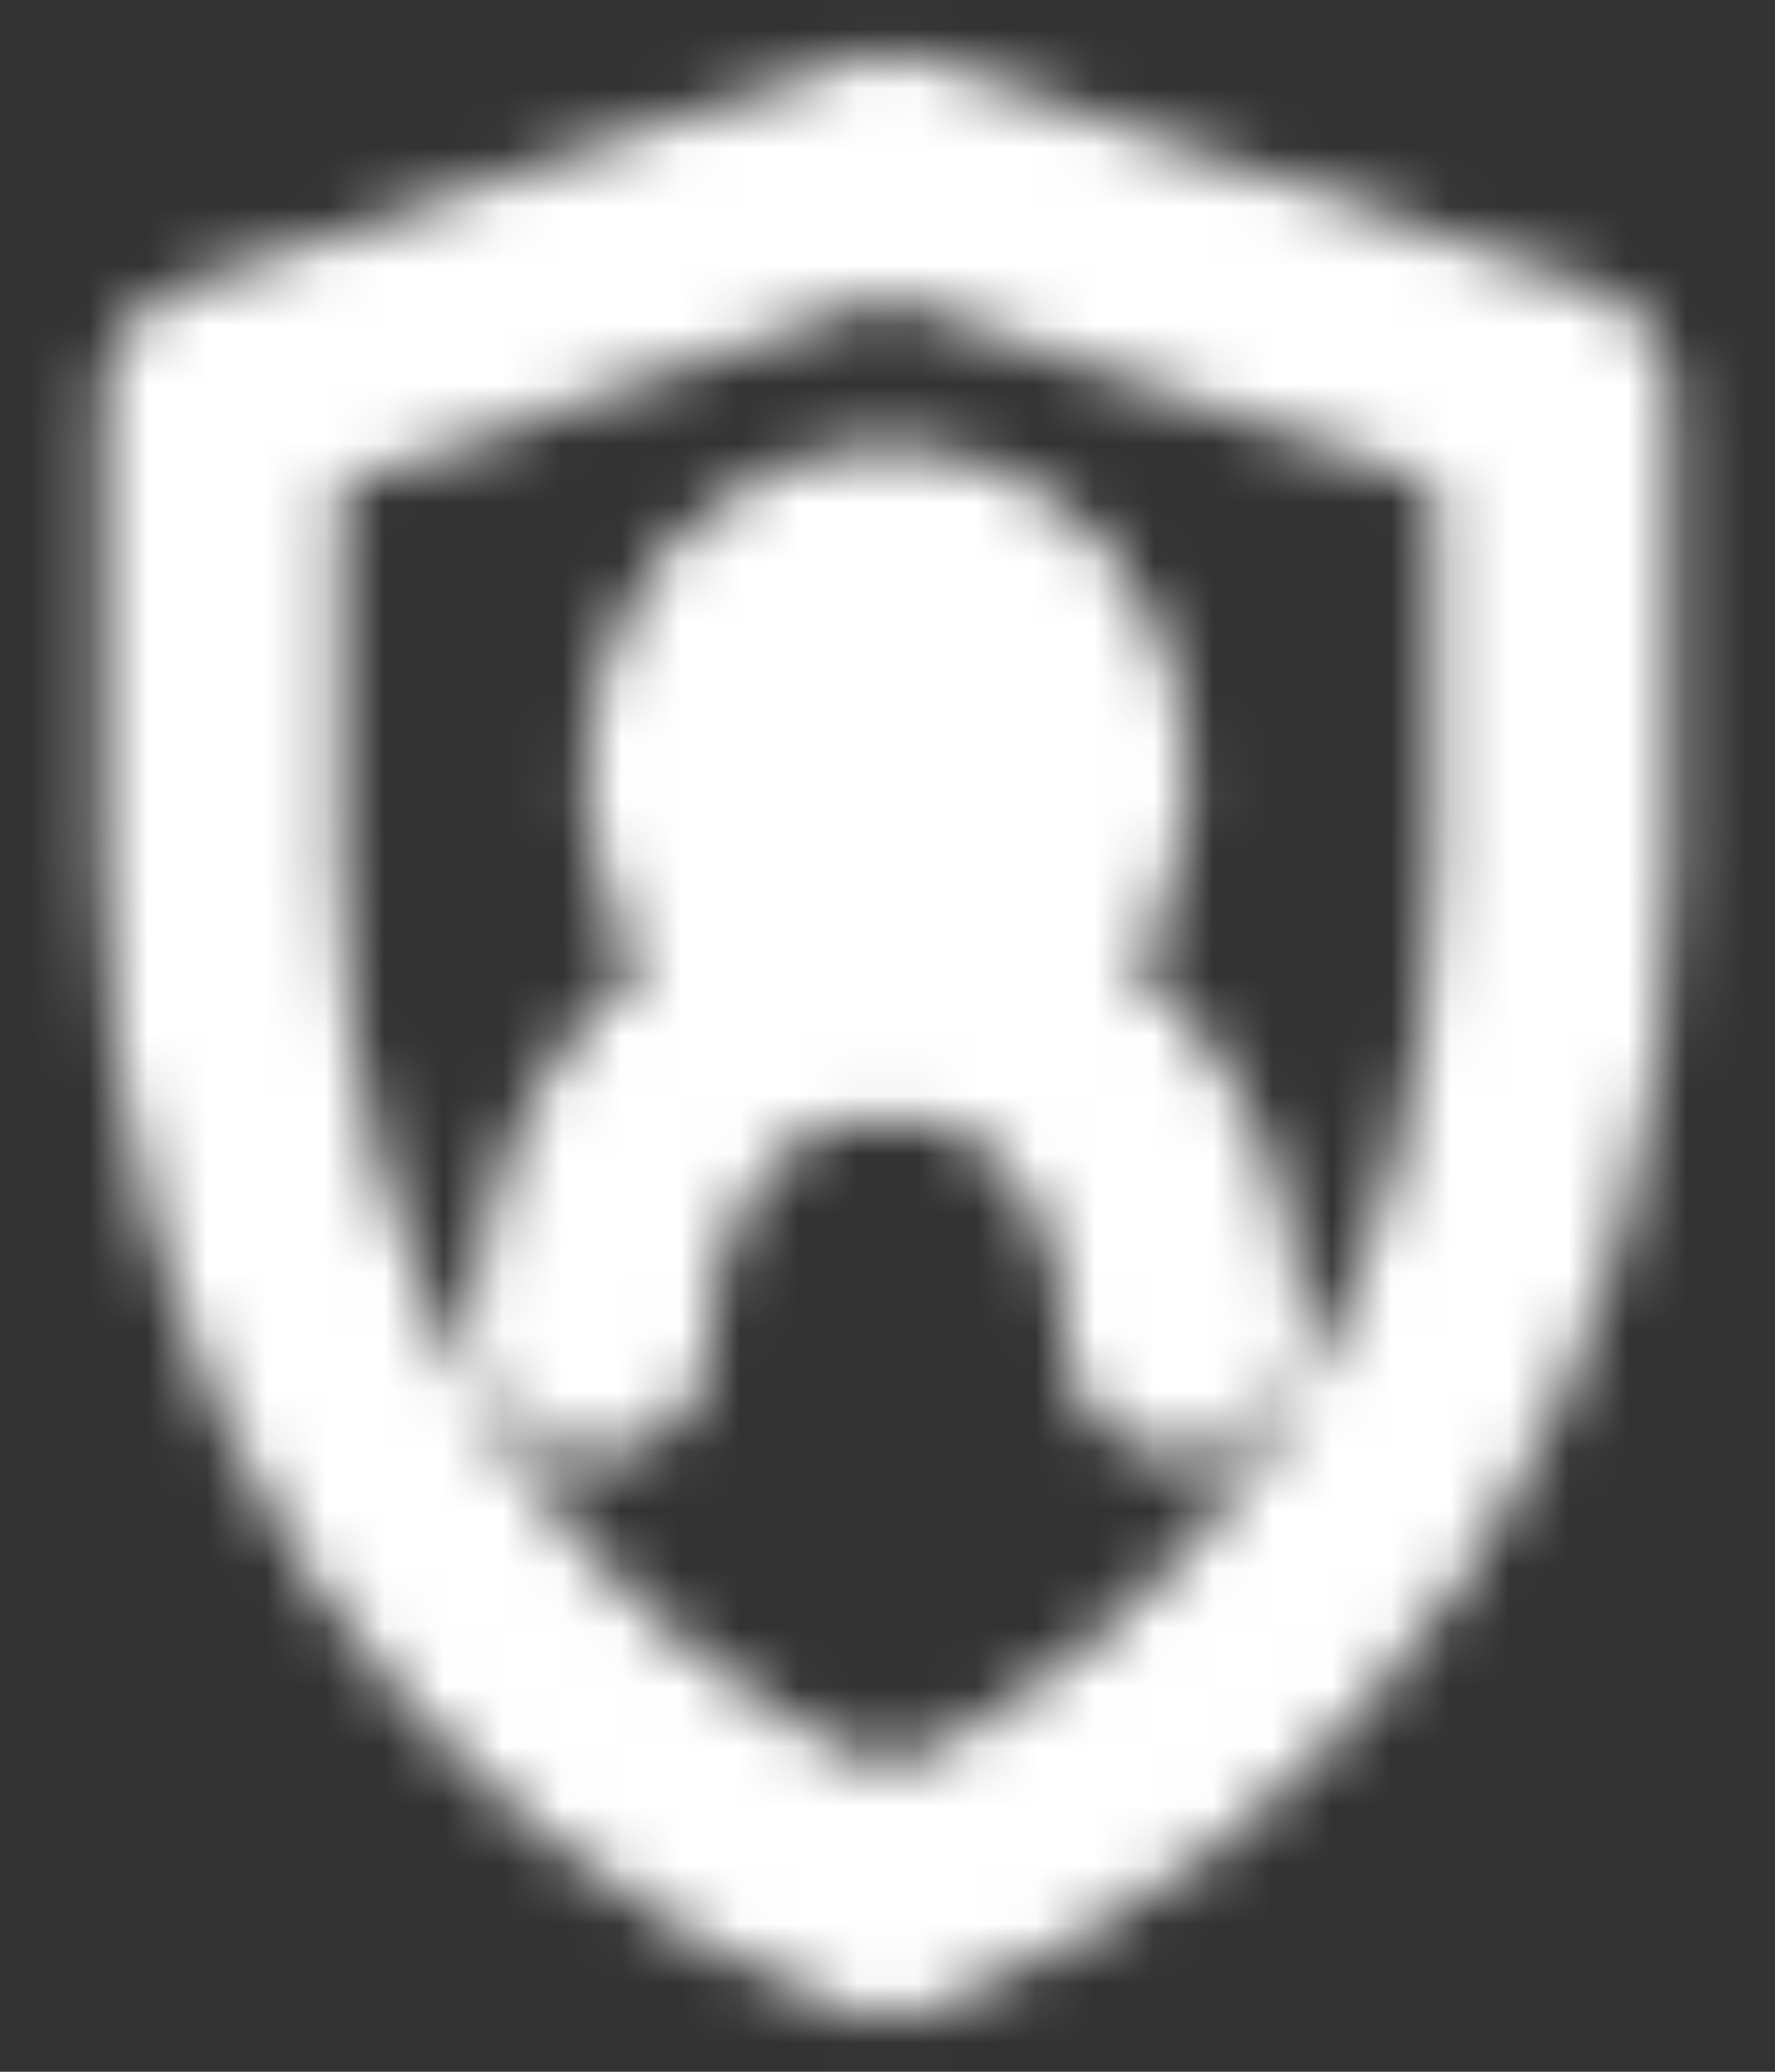 <svg width="30" height="35" viewBox="0 0 30 35" fill="none" xmlns="http://www.w3.org/2000/svg">
<rect x="0" y="0" width="30" height="35" fill="#333333" stroke="none"/>
<mask id="mask0_1_10" style="mask-type:alpha" maskUnits="userSpaceOnUse" x="1" y="0" width="28" height="35">
<path d="M3.75 6.749L15.006 2.917L26.25 6.749V14.608C26.25 22.868 21.719 29.472 15.002 32.083C8.283 29.473 3.75 22.867 3.75 14.604V6.749Z" stroke="white" stroke-width="4" stroke-linejoin="round"/>
<path d="M15 16.771C16.726 16.771 18.125 15.139 18.125 13.125C18.125 11.111 16.726 9.479 15 9.479C13.274 9.479 11.875 11.111 11.875 13.125C11.875 15.139 13.274 16.771 15 16.771Z" fill="white" stroke="white" stroke-width="4" stroke-linecap="round" stroke-linejoin="round"/>
<path d="M20 22.604C20 21.057 19.473 19.573 18.535 18.479C17.598 17.385 16.326 16.771 15 16.771C13.674 16.771 12.402 17.385 11.464 18.479C10.527 19.573 10 21.057 10 22.604" stroke="white" stroke-width="4" stroke-linecap="round" stroke-linejoin="round"/>
</mask>
<g mask="url(#mask0_1_10)">
<path d="M0 0H30V35H0V0Z" fill="white"/>
</g>
</svg>
